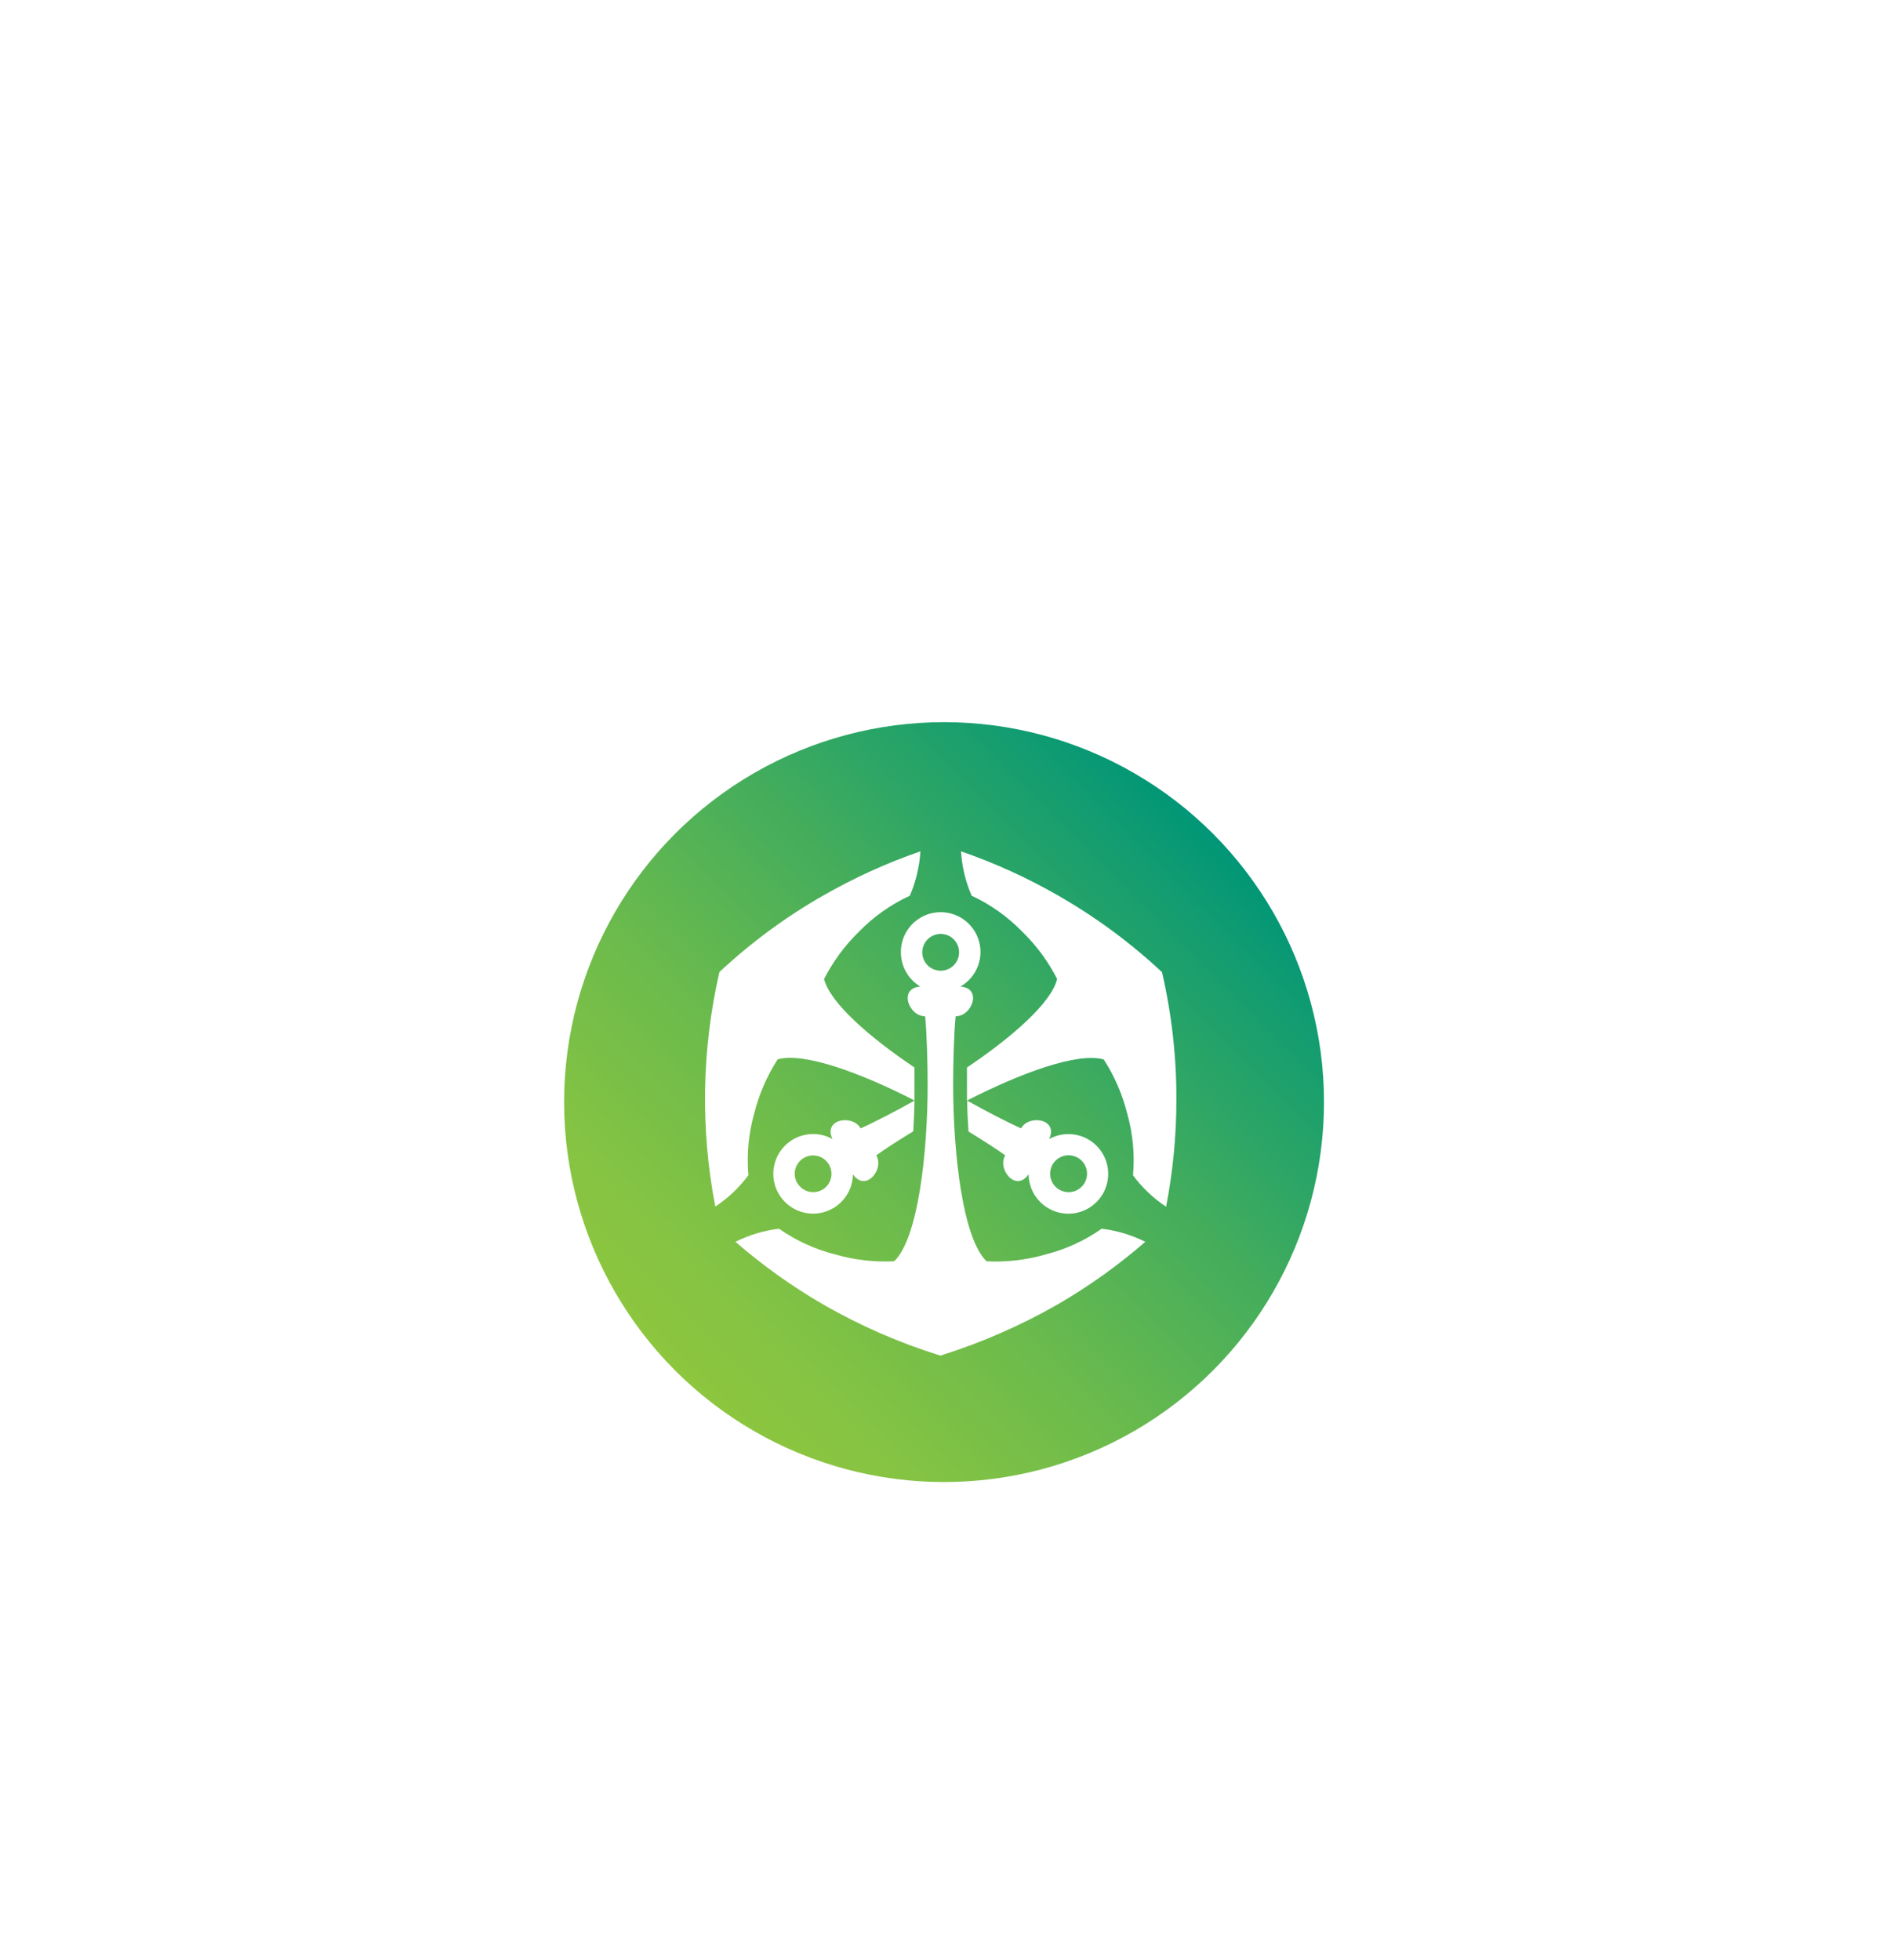 <?xml version="1.0" encoding="UTF-8"?>
<svg width="69.317px" height="71.916px" viewBox="0 0 69.317 71.916" version="1.1" xmlns="http://www.w3.org/2000/svg" xmlns:xlink="http://www.w3.org/1999/xlink">
    <!-- Generator: Sketch 52.6 (67491) - http://www.bohemiancoding.com/sketch -->
    <desc>Created with Sketch.</desc>
    <defs>
        <filter x="-91.4%" y="-91.4%" width="283.2%" height="283.2%" filterUnits="objectBoundingBox" id="filter-1">
            <feOffset dx="0" dy="4" in="SourceAlpha" result="shadowOffsetOuter1"></feOffset>
            <feGaussianBlur stdDeviation="4.5" in="shadowOffsetOuter1" result="shadowBlurOuter1"></feGaussianBlur>
            <feColorMatrix values="0 0 0 0 0   0 0 0 0 0   0 0 0 0 0  0 0 0 0.115 0" type="matrix" in="shadowBlurOuter1" result="shadowMatrixOuter1"></feColorMatrix>
            <feMerge>
                <feMergeNode in="shadowMatrixOuter1"></feMergeNode>
                <feMergeNode in="SourceGraphic"></feMergeNode>
            </feMerge>
        </filter>
        <linearGradient x1="14.643%" y1="85.351%" x2="85.351%" y2="14.643%" id="linearGradient-2">
            <stop stop-color="#8DC63F" offset="0%"></stop>
            <stop stop-color="#84C343" offset="13%"></stop>
            <stop stop-color="#6CBB4C" offset="35%"></stop>
            <stop stop-color="#44AD5C" offset="62%"></stop>
            <stop stop-color="#0E9B72" offset="93%"></stop>
            <stop stop-color="#009677" offset="100%"></stop>
        </linearGradient>
    </defs>
    <g id="Page-1" stroke="none" stroke-width="1" fill="none" fill-rule="evenodd">
        <g id="icon/institution/old-mutual">
            <g id="icon---old-mutual" filter="url(#filter-1)" transform="translate(20.7, 22.5)">
                <circle id="Oval" fill="url(#linearGradient-2)" fill-rule="nonzero" cx="13.942" cy="13.942" r="13.942"></circle>
                <g id="Logo" transform="translate(5.158, 4.689)" fill="#FFFFFF" fill-rule="nonzero">
                    <path d="M9.797,1.68 C10.491,2.003 11.121,2.45 11.654,3 C12.173,3.504 12.605,4.091 12.934,4.736 C12.721,5.616 11.265,6.88 9.625,7.985 C9.625,8.206 9.625,8.411 9.625,8.581 C9.625,8.79 9.625,8.987 9.625,9.197 C11.572,8.198 13.684,7.413 14.644,7.689 C15.038,8.298 15.328,8.968 15.504,9.672 C15.713,10.408 15.786,11.177 15.718,11.94 C16.053,12.392 16.464,12.782 16.932,13.092 C17.183,11.801 17.309,10.488 17.31,9.173 C17.315,7.595 17.137,6.022 16.782,4.485 C15.629,3.408 14.356,2.468 12.988,1.683 C11.849,1.027 10.649,0.481 9.406,0.051 C9.441,0.613 9.573,1.164 9.797,1.68 M4.336,1.68 C2.967,2.464 1.694,3.404 0.541,4.48 C-0.108,7.307 -0.16,10.239 0.39,13.088 C0.859,12.778 1.27,12.388 1.605,11.936 C1.538,11.173 1.61,10.404 1.819,9.667 C1.995,8.964 2.285,8.294 2.678,7.685 C3.638,7.408 5.752,8.193 7.697,9.192 C7.697,8.982 7.697,8.785 7.697,8.576 C7.697,8.406 7.697,8.201 7.697,7.981 C6.057,6.88 4.601,5.616 4.382,4.736 C4.711,4.091 5.144,3.505 5.662,3 C6.198,2.449 6.83,2.002 7.528,1.68 C7.75,1.164 7.882,0.612 7.917,0.051 C6.674,0.481 5.475,1.027 4.336,1.683 M7.2,3.757 C7.2,4.272 7.471,4.749 7.913,5.013 C7.094,5.075 7.496,6.113 8.088,6.102 C8.15,6.646 8.182,7.896 8.182,8.584 C8.182,11.132 7.832,14.251 6.955,15.094 C6.231,15.132 5.506,15.048 4.809,14.848 C4.064,14.663 3.359,14.341 2.73,13.9 C2.172,13.966 1.631,14.129 1.13,14.38 C2.122,15.242 3.193,16.008 4.329,16.668 C5.695,17.455 7.144,18.088 8.649,18.556 C10.153,18.085 11.602,17.452 12.969,16.668 C14.106,16.008 15.177,15.242 16.169,14.38 C15.668,14.129 15.126,13.966 14.569,13.9 C13.94,14.341 13.235,14.663 12.489,14.849 C11.792,15.048 11.068,15.132 10.344,15.096 C9.467,14.251 9.117,11.132 9.117,8.584 C9.117,7.896 9.149,6.648 9.211,6.102 C9.803,6.113 10.205,5.075 9.385,5.013 C10.003,4.66 10.276,3.913 10.033,3.245 C9.79,2.577 9.101,2.181 8.401,2.307 C7.701,2.433 7.194,3.045 7.2,3.757 M7.985,3.757 C7.985,3.384 8.288,3.082 8.661,3.082 C9.033,3.082 9.336,3.384 9.336,3.757 C9.336,4.13 9.033,4.432 8.661,4.432 C8.481,4.432 8.309,4.361 8.183,4.235 C8.056,4.108 7.985,3.936 7.985,3.757 M9.673,10.326 C10.189,10.646 10.742,10.993 11.03,11.208 C10.724,11.713 11.422,12.58 11.886,11.902 C11.893,12.559 12.337,13.131 12.973,13.3 C13.608,13.468 14.278,13.191 14.609,12.623 C14.94,12.055 14.851,11.336 14.391,10.866 C13.932,10.396 13.215,10.291 12.64,10.609 C12.996,9.869 11.896,9.697 11.611,10.216 C11.163,10.022 10.249,9.547 9.633,9.198 C9.633,9.582 9.657,9.949 9.681,10.326 M13.017,12.468 C12.722,12.3 12.599,11.938 12.728,11.624 C12.857,11.31 13.199,11.14 13.527,11.227 C13.856,11.314 14.069,11.631 14.025,11.968 C13.981,12.305 13.695,12.558 13.355,12.558 C13.236,12.558 13.12,12.527 13.017,12.468 M5.721,10.216 C5.435,9.697 4.334,9.869 4.691,10.609 C4.117,10.289 3.399,10.392 2.938,10.86 C2.477,11.329 2.386,12.048 2.715,12.617 C3.045,13.186 3.714,13.465 4.35,13.298 C4.986,13.131 5.432,12.56 5.44,11.902 C5.904,12.58 6.603,11.713 6.296,11.208 C6.584,10.993 7.137,10.641 7.653,10.326 C7.677,9.949 7.693,9.582 7.701,9.198 C7.085,9.547 6.171,10.022 5.725,10.216 M3.392,12.22 C3.208,11.897 3.319,11.486 3.642,11.301 C3.964,11.115 4.375,11.225 4.562,11.547 C4.749,11.868 4.641,12.28 4.32,12.468 C4.217,12.527 4.101,12.558 3.982,12.558 C3.741,12.558 3.519,12.429 3.398,12.22" id="Shape"></path>
                </g>
            </g>
        </g>
    </g>
</svg>